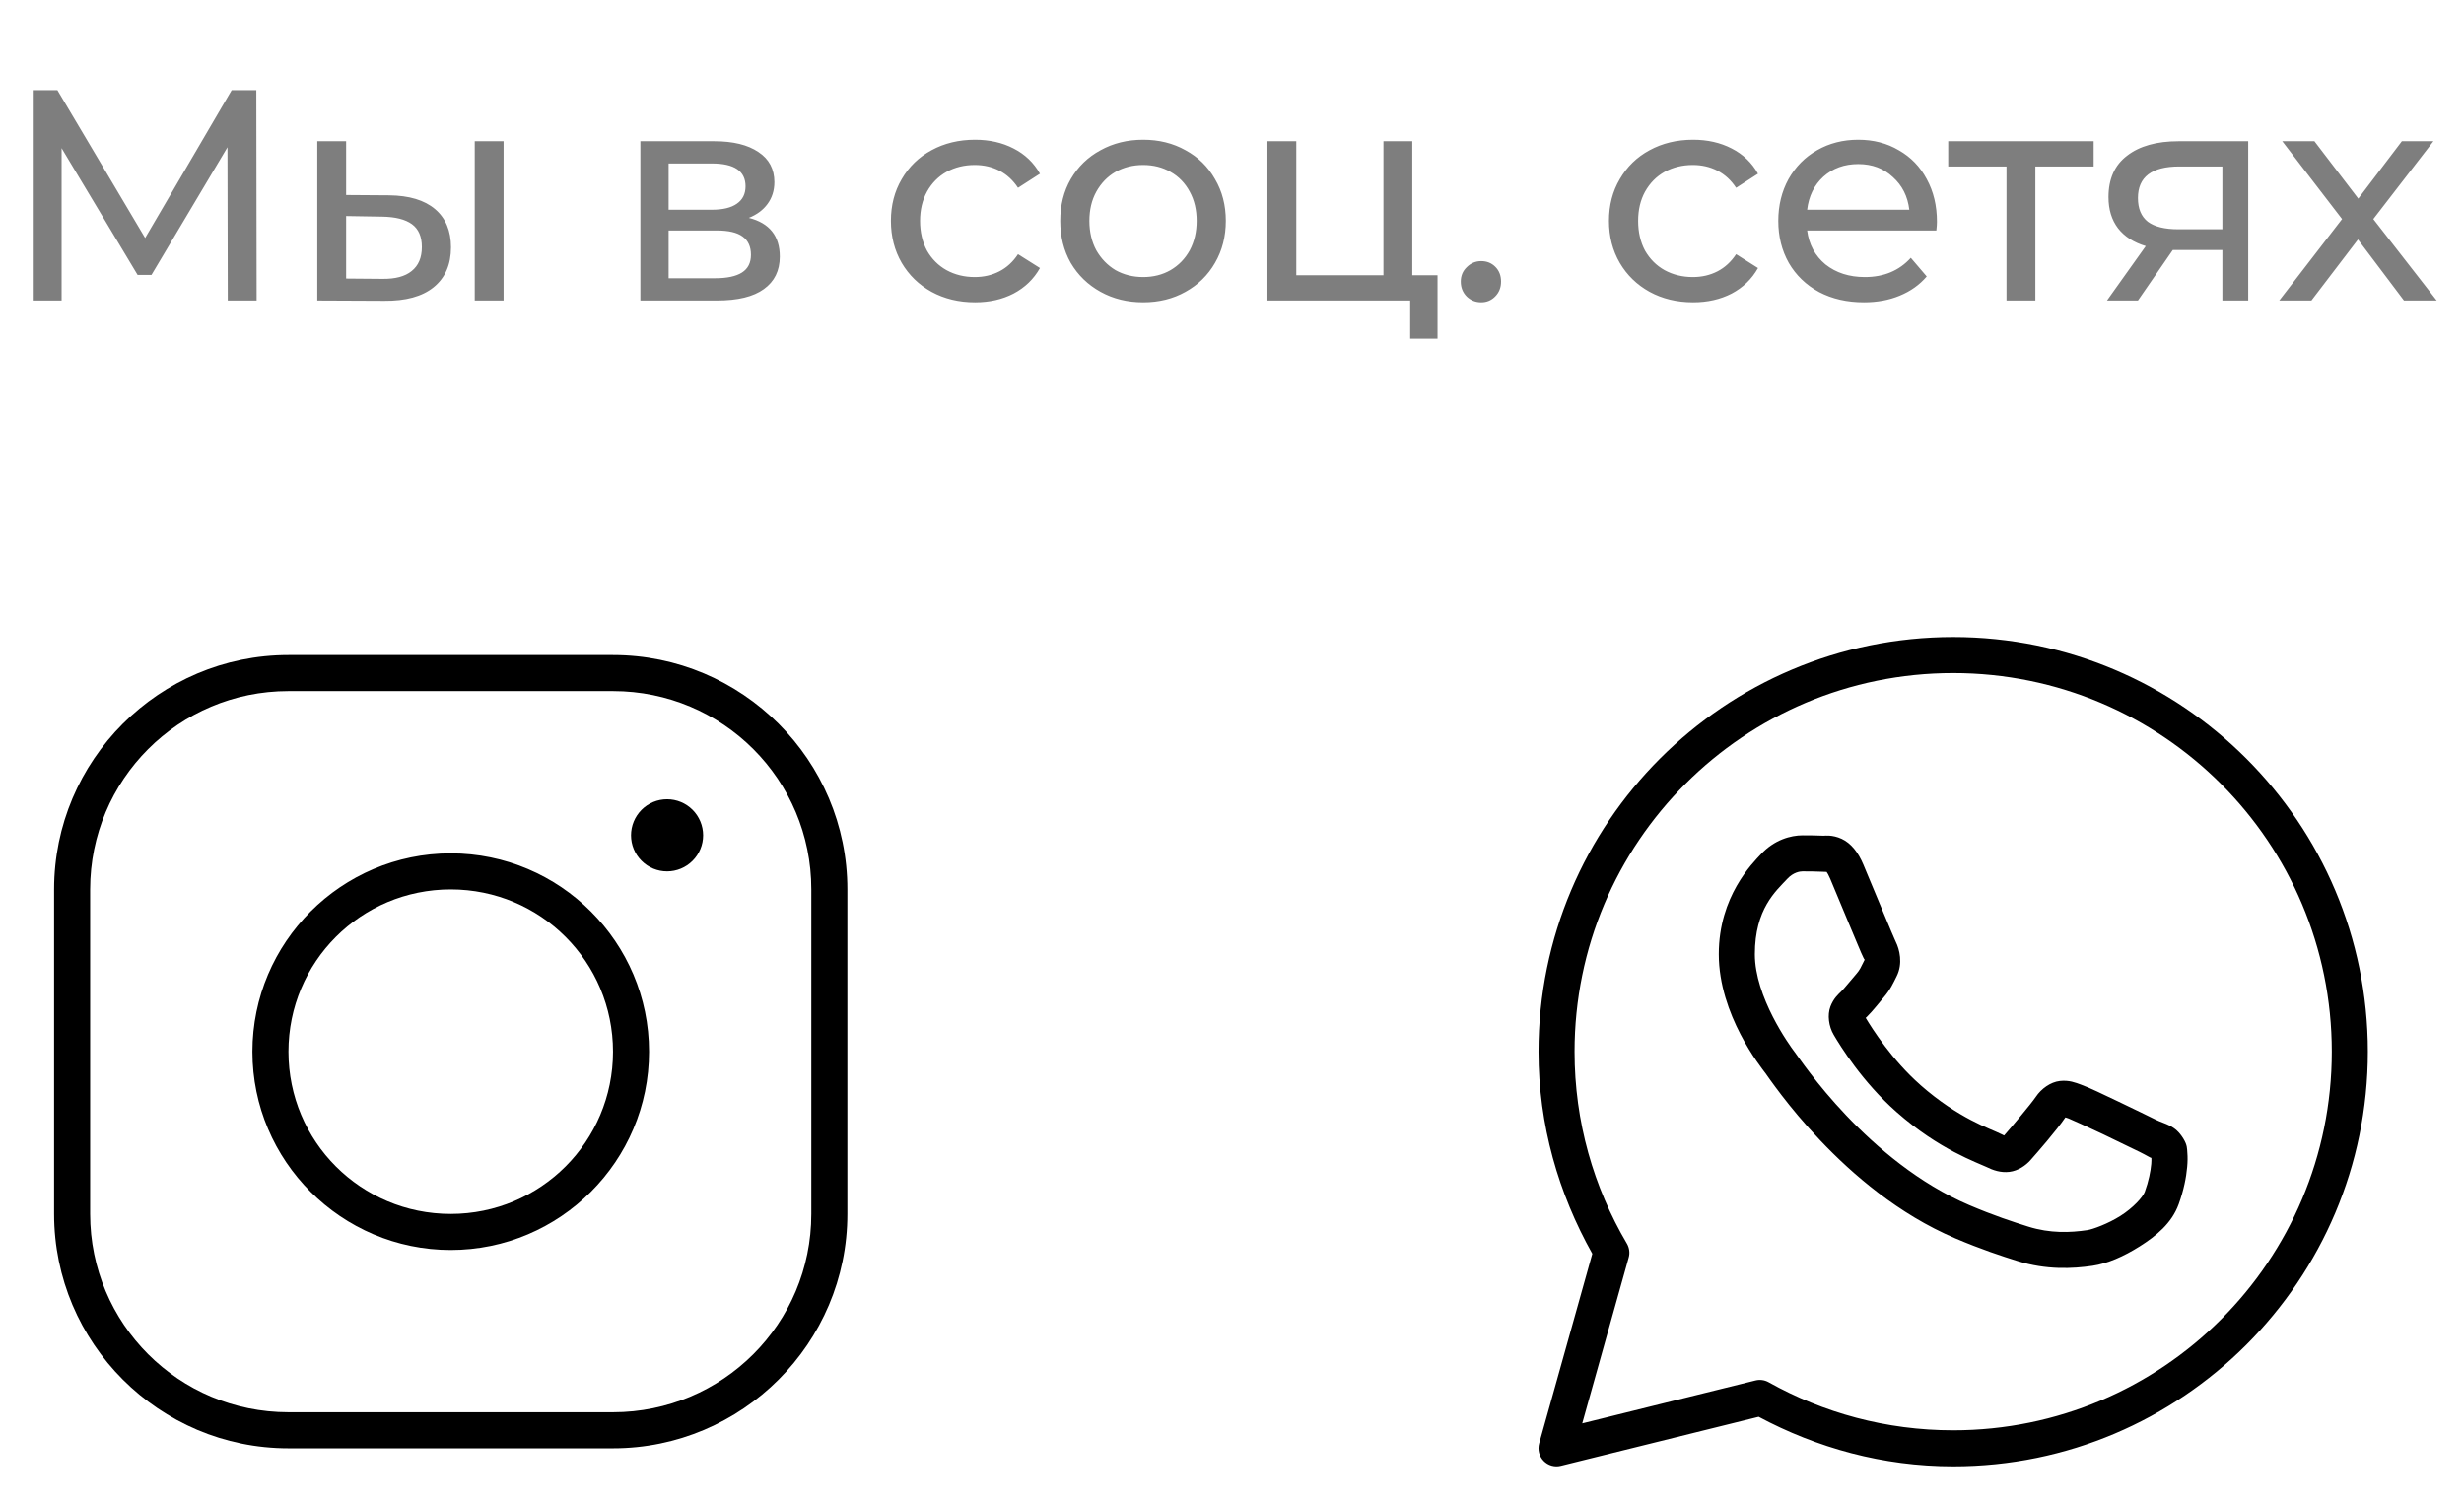 <svg width="82" height="50" viewBox="0 0 82 50" fill="none" xmlns="http://www.w3.org/2000/svg">
<path d="M9.6 21.8C5.299 21.8 1.8 25.299 1.8 29.6V40.4C1.8 44.7 5.299 48.2 9.6 48.2H20.4C24.7 48.2 28.2 44.7 28.2 40.4V29.6C28.2 25.299 24.7 21.8 20.4 21.8H9.6ZM9.6 23H20.4C24.052 23 27 25.948 27 29.6V40.4C27 44.052 24.052 47 20.4 47H9.6C5.948 47 3 44.052 3 40.4V29.6C3 25.948 5.948 23 9.6 23ZM22.2 26.6C21.881 26.6 21.576 26.726 21.351 26.951C21.126 27.177 21 27.482 21 27.8C21 28.118 21.126 28.424 21.351 28.648C21.576 28.874 21.881 29 22.2 29C22.518 29 22.823 28.874 23.048 28.648C23.273 28.424 23.4 28.118 23.4 27.8C23.4 27.482 23.273 27.177 23.048 26.951C22.823 26.726 22.518 26.6 22.2 26.6ZM15 28.4C11.362 28.4 8.4 31.362 8.4 35C8.4 38.638 11.362 41.6 15 41.6C18.638 41.6 21.6 38.638 21.6 35C21.6 31.362 18.638 28.4 15 28.4ZM15 29.6C17.989 29.6 20.4 32.011 20.4 35C20.4 37.989 17.989 40.4 15 40.4C12.01 40.4 9.6 37.989 9.6 35C9.6 32.011 12.01 29.6 15 29.6Z" fill="black"/>
<path d="M65 21.2C57.386 21.2 51.2 27.386 51.2 35C51.2 37.447 51.871 39.731 52.991 41.725L51.222 48.038C51.194 48.139 51.193 48.246 51.219 48.348C51.245 48.449 51.297 48.542 51.37 48.618C51.443 48.693 51.534 48.748 51.635 48.777C51.736 48.806 51.843 48.808 51.944 48.782L58.527 47.151C60.461 48.184 62.656 48.8 65 48.8C72.615 48.8 78.8 42.614 78.8 35C78.8 27.386 72.615 21.2 65 21.2ZM65 22.4C71.966 22.4 77.6 28.034 77.6 35C77.6 41.966 71.966 47.6 65 47.6C62.767 47.6 60.675 47.018 58.857 46C58.724 45.926 58.568 45.905 58.42 45.942L52.656 47.37L54.201 41.855C54.224 41.778 54.23 41.696 54.219 41.616C54.209 41.535 54.183 41.458 54.142 41.388C53.037 39.514 52.4 37.334 52.4 35C52.4 28.034 58.035 22.4 65 22.4ZM59.986 27.8C59.601 27.8 59.052 27.943 58.601 28.429C58.33 28.721 57.2 29.822 57.2 31.756C57.2 33.773 58.599 35.514 58.768 35.737H58.769V35.738C58.753 35.717 58.984 36.051 59.292 36.452C59.6 36.853 60.031 37.379 60.572 37.948C61.654 39.088 63.175 40.404 65.064 41.21C65.933 41.58 66.619 41.804 67.139 41.967C68.102 42.269 68.979 42.223 69.638 42.126C70.132 42.053 70.674 41.817 71.211 41.477C71.748 41.137 72.274 40.715 72.506 40.073C72.672 39.613 72.757 39.188 72.787 38.838C72.803 38.663 72.805 38.509 72.793 38.366C72.782 38.223 72.794 38.113 72.661 37.895C72.381 37.436 72.065 37.424 71.735 37.261C71.552 37.17 71.029 36.915 70.506 36.665C69.983 36.416 69.529 36.195 69.251 36.096C69.074 36.032 68.859 35.941 68.549 35.976C68.238 36.011 67.931 36.235 67.753 36.5C67.584 36.751 66.902 37.555 66.695 37.791C66.692 37.79 66.71 37.798 66.628 37.757C66.371 37.63 66.057 37.522 65.592 37.277C65.127 37.032 64.546 36.67 63.909 36.109V36.107C62.962 35.274 62.299 34.227 62.089 33.875C62.103 33.858 62.088 33.879 62.117 33.849L62.119 33.848C62.333 33.637 62.522 33.386 62.682 33.201C62.909 32.94 63.01 32.709 63.118 32.493C63.335 32.064 63.214 31.591 63.089 31.343V31.341C63.097 31.359 63.021 31.19 62.939 30.996C62.856 30.801 62.751 30.548 62.639 30.279C62.414 29.739 62.163 29.135 62.014 28.781V28.78C61.839 28.363 61.601 28.062 61.29 27.917C60.979 27.772 60.705 27.813 60.694 27.813H60.692C60.471 27.803 60.227 27.8 59.986 27.8ZM59.986 29C60.217 29 60.445 29.003 60.636 29.012C60.833 29.021 60.82 29.022 60.783 29.005C60.744 28.987 60.796 28.981 60.908 29.246C61.054 29.593 61.306 30.2 61.531 30.74C61.644 31.011 61.75 31.264 61.834 31.463C61.918 31.662 61.964 31.773 62.017 31.879V31.881L62.018 31.882C62.07 31.984 62.065 31.919 62.047 31.954C61.92 32.206 61.903 32.267 61.775 32.415C61.58 32.639 61.381 32.89 61.276 32.994C61.184 33.084 61.018 33.225 60.914 33.501C60.81 33.778 60.858 34.157 61.025 34.44C61.247 34.817 61.979 36.008 63.116 37.009C63.832 37.64 64.499 38.058 65.032 38.339C65.565 38.62 65.999 38.784 66.096 38.832C66.326 38.946 66.579 39.035 66.872 39C67.165 38.964 67.418 38.787 67.578 38.605L67.579 38.603C67.794 38.361 68.43 37.634 68.735 37.187C68.748 37.191 68.744 37.188 68.845 37.224V37.225H68.846C68.893 37.242 69.473 37.502 69.99 37.748C70.507 37.995 71.032 38.251 71.203 38.335C71.449 38.457 71.566 38.536 71.596 38.537C71.597 38.59 71.6 38.647 71.592 38.734C71.571 38.975 71.507 39.308 71.377 39.665C71.314 39.84 70.985 40.201 70.57 40.463C70.155 40.726 69.65 40.911 69.463 40.939C68.9 41.022 68.232 41.052 67.499 40.822C66.99 40.662 66.356 40.456 65.535 40.106C63.869 39.396 62.453 38.187 61.442 37.122C60.937 36.59 60.532 36.094 60.244 35.719C59.956 35.345 59.83 35.151 59.726 35.013L59.724 35.012C59.538 34.766 58.4 33.182 58.4 31.756C58.4 30.247 59.101 29.655 59.481 29.246C59.68 29.032 59.898 29 59.986 29Z" fill="black"/>
<path d="M7.58 10L7.57 4.9L5.04 9.15H4.58L2.05 4.93V10H1.09V3H1.91L4.83 7.92L7.71 3H8.53L8.54 10H7.58ZM12.949 6.5C13.616 6.507 14.126 6.66 14.479 6.96C14.832 7.26 15.009 7.683 15.009 8.23C15.009 8.803 14.816 9.247 14.429 9.56C14.049 9.867 13.502 10.017 12.789 10.01L10.559 10V4.7H11.519V6.49L12.949 6.5ZM15.799 4.7H16.759V10H15.799V4.7ZM12.719 9.28C13.152 9.287 13.479 9.2 13.699 9.02C13.926 8.84 14.039 8.573 14.039 8.22C14.039 7.873 13.929 7.62 13.709 7.46C13.489 7.3 13.159 7.217 12.719 7.21L11.519 7.19V9.27L12.719 9.28ZM24.921 7.25C25.608 7.423 25.951 7.853 25.951 8.54C25.951 9.007 25.774 9.367 25.421 9.62C25.074 9.873 24.554 10 23.861 10H21.311V4.7H23.771C24.398 4.7 24.887 4.82 25.241 5.06C25.594 5.293 25.771 5.627 25.771 6.06C25.771 6.34 25.694 6.583 25.541 6.79C25.394 6.99 25.188 7.143 24.921 7.25ZM22.251 6.98H23.691C24.058 6.98 24.334 6.913 24.521 6.78C24.714 6.647 24.811 6.453 24.811 6.2C24.811 5.693 24.438 5.44 23.691 5.44H22.251V6.98ZM23.791 9.26C24.191 9.26 24.491 9.197 24.691 9.07C24.891 8.943 24.991 8.747 24.991 8.48C24.991 8.207 24.898 8.003 24.711 7.87C24.531 7.737 24.244 7.67 23.851 7.67H22.251V9.26H23.791ZM32.449 10.06C31.909 10.06 31.426 9.943 30.999 9.71C30.579 9.477 30.249 9.157 30.009 8.75C29.769 8.337 29.649 7.87 29.649 7.35C29.649 6.83 29.769 6.367 30.009 5.96C30.249 5.547 30.579 5.227 30.999 5C31.426 4.767 31.909 4.65 32.449 4.65C32.929 4.65 33.356 4.747 33.729 4.94C34.109 5.133 34.402 5.413 34.609 5.78L33.879 6.25C33.712 5.997 33.506 5.807 33.259 5.68C33.012 5.553 32.739 5.49 32.439 5.49C32.092 5.49 31.779 5.567 31.499 5.72C31.226 5.873 31.009 6.093 30.849 6.38C30.696 6.66 30.619 6.983 30.619 7.35C30.619 7.723 30.696 8.053 30.849 8.34C31.009 8.62 31.226 8.837 31.499 8.99C31.779 9.143 32.092 9.22 32.439 9.22C32.739 9.22 33.012 9.157 33.259 9.03C33.506 8.903 33.712 8.713 33.879 8.46L34.609 8.92C34.402 9.287 34.109 9.57 33.729 9.77C33.356 9.963 32.929 10.06 32.449 10.06ZM38.044 10.06C37.517 10.06 37.044 9.943 36.624 9.71C36.204 9.477 35.874 9.157 35.634 8.75C35.4 8.337 35.284 7.87 35.284 7.35C35.284 6.83 35.4 6.367 35.634 5.96C35.874 5.547 36.204 5.227 36.624 5C37.044 4.767 37.517 4.65 38.044 4.65C38.57 4.65 39.04 4.767 39.454 5C39.874 5.227 40.2 5.547 40.434 5.96C40.674 6.367 40.794 6.83 40.794 7.35C40.794 7.87 40.674 8.337 40.434 8.75C40.2 9.157 39.874 9.477 39.454 9.71C39.04 9.943 38.57 10.06 38.044 10.06ZM38.044 9.22C38.384 9.22 38.687 9.143 38.954 8.99C39.227 8.83 39.44 8.61 39.594 8.33C39.747 8.043 39.824 7.717 39.824 7.35C39.824 6.983 39.747 6.66 39.594 6.38C39.44 6.093 39.227 5.873 38.954 5.72C38.687 5.567 38.384 5.49 38.044 5.49C37.704 5.49 37.397 5.567 37.124 5.72C36.857 5.873 36.644 6.093 36.484 6.38C36.33 6.66 36.254 6.983 36.254 7.35C36.254 7.717 36.33 8.043 36.484 8.33C36.644 8.61 36.857 8.83 37.124 8.99C37.397 9.143 37.704 9.22 38.044 9.22ZM47.84 9.16V11.27H46.93V10H42.18V4.7H43.14V9.16H46.04V4.7H47V9.16H47.84ZM49.294 10.06C49.108 10.06 48.948 9.997 48.814 9.87C48.681 9.737 48.614 9.57 48.614 9.37C48.614 9.177 48.681 9.017 48.814 8.89C48.948 8.757 49.108 8.69 49.294 8.69C49.481 8.69 49.638 8.753 49.764 8.88C49.891 9.007 49.954 9.17 49.954 9.37C49.954 9.57 49.888 9.737 49.754 9.87C49.628 9.997 49.474 10.06 49.294 10.06ZM56.346 10.06C55.806 10.06 55.322 9.943 54.895 9.71C54.475 9.477 54.145 9.157 53.906 8.75C53.666 8.337 53.545 7.87 53.545 7.35C53.545 6.83 53.666 6.367 53.906 5.96C54.145 5.547 54.475 5.227 54.895 5C55.322 4.767 55.806 4.65 56.346 4.65C56.825 4.65 57.252 4.747 57.626 4.94C58.005 5.133 58.299 5.413 58.505 5.78L57.776 6.25C57.609 5.997 57.402 5.807 57.156 5.68C56.909 5.553 56.636 5.49 56.336 5.49C55.989 5.49 55.675 5.567 55.395 5.72C55.122 5.873 54.906 6.093 54.745 6.38C54.592 6.66 54.516 6.983 54.516 7.35C54.516 7.723 54.592 8.053 54.745 8.34C54.906 8.62 55.122 8.837 55.395 8.99C55.675 9.143 55.989 9.22 56.336 9.22C56.636 9.22 56.909 9.157 57.156 9.03C57.402 8.903 57.609 8.713 57.776 8.46L58.505 8.92C58.299 9.287 58.005 9.57 57.626 9.77C57.252 9.963 56.825 10.06 56.346 10.06ZM64.46 7.38C64.46 7.453 64.454 7.55 64.44 7.67H60.14C60.2 8.137 60.404 8.513 60.75 8.8C61.104 9.08 61.54 9.22 62.06 9.22C62.694 9.22 63.204 9.007 63.59 8.58L64.12 9.2C63.88 9.48 63.58 9.693 63.22 9.84C62.867 9.987 62.47 10.06 62.03 10.06C61.47 10.06 60.974 9.947 60.54 9.72C60.107 9.487 59.77 9.163 59.53 8.75C59.297 8.337 59.18 7.87 59.18 7.35C59.18 6.837 59.294 6.373 59.52 5.96C59.754 5.547 60.07 5.227 60.47 5C60.877 4.767 61.334 4.65 61.84 4.65C62.347 4.65 62.797 4.767 63.19 5C63.59 5.227 63.9 5.547 64.12 5.96C64.347 6.373 64.46 6.847 64.46 7.38ZM61.84 5.46C61.38 5.46 60.994 5.6 60.68 5.88C60.374 6.16 60.194 6.527 60.14 6.98H63.54C63.487 6.533 63.304 6.17 62.99 5.89C62.684 5.603 62.3 5.46 61.84 5.46ZM69.675 5.54H67.735V10H66.775V5.54H64.835V4.7H69.675V5.54ZM74.819 4.7V10H73.959V8.32H72.419H72.309L71.149 10H70.119L71.409 8.19C71.009 8.07 70.702 7.873 70.489 7.6C70.275 7.32 70.169 6.973 70.169 6.56C70.169 5.953 70.375 5.493 70.789 5.18C71.202 4.86 71.772 4.7 72.499 4.7H74.819ZM71.149 6.59C71.149 6.943 71.259 7.207 71.479 7.38C71.705 7.547 72.042 7.63 72.489 7.63H73.959V5.54H72.529C71.609 5.54 71.149 5.89 71.149 6.59ZM80.002 10L78.472 7.97L76.922 10H75.852L77.942 7.29L75.952 4.7H77.022L78.482 6.61L79.932 4.7H80.982L78.982 7.29L81.092 10H80.002Z" fill="#7E7E7E"/>
</svg>

